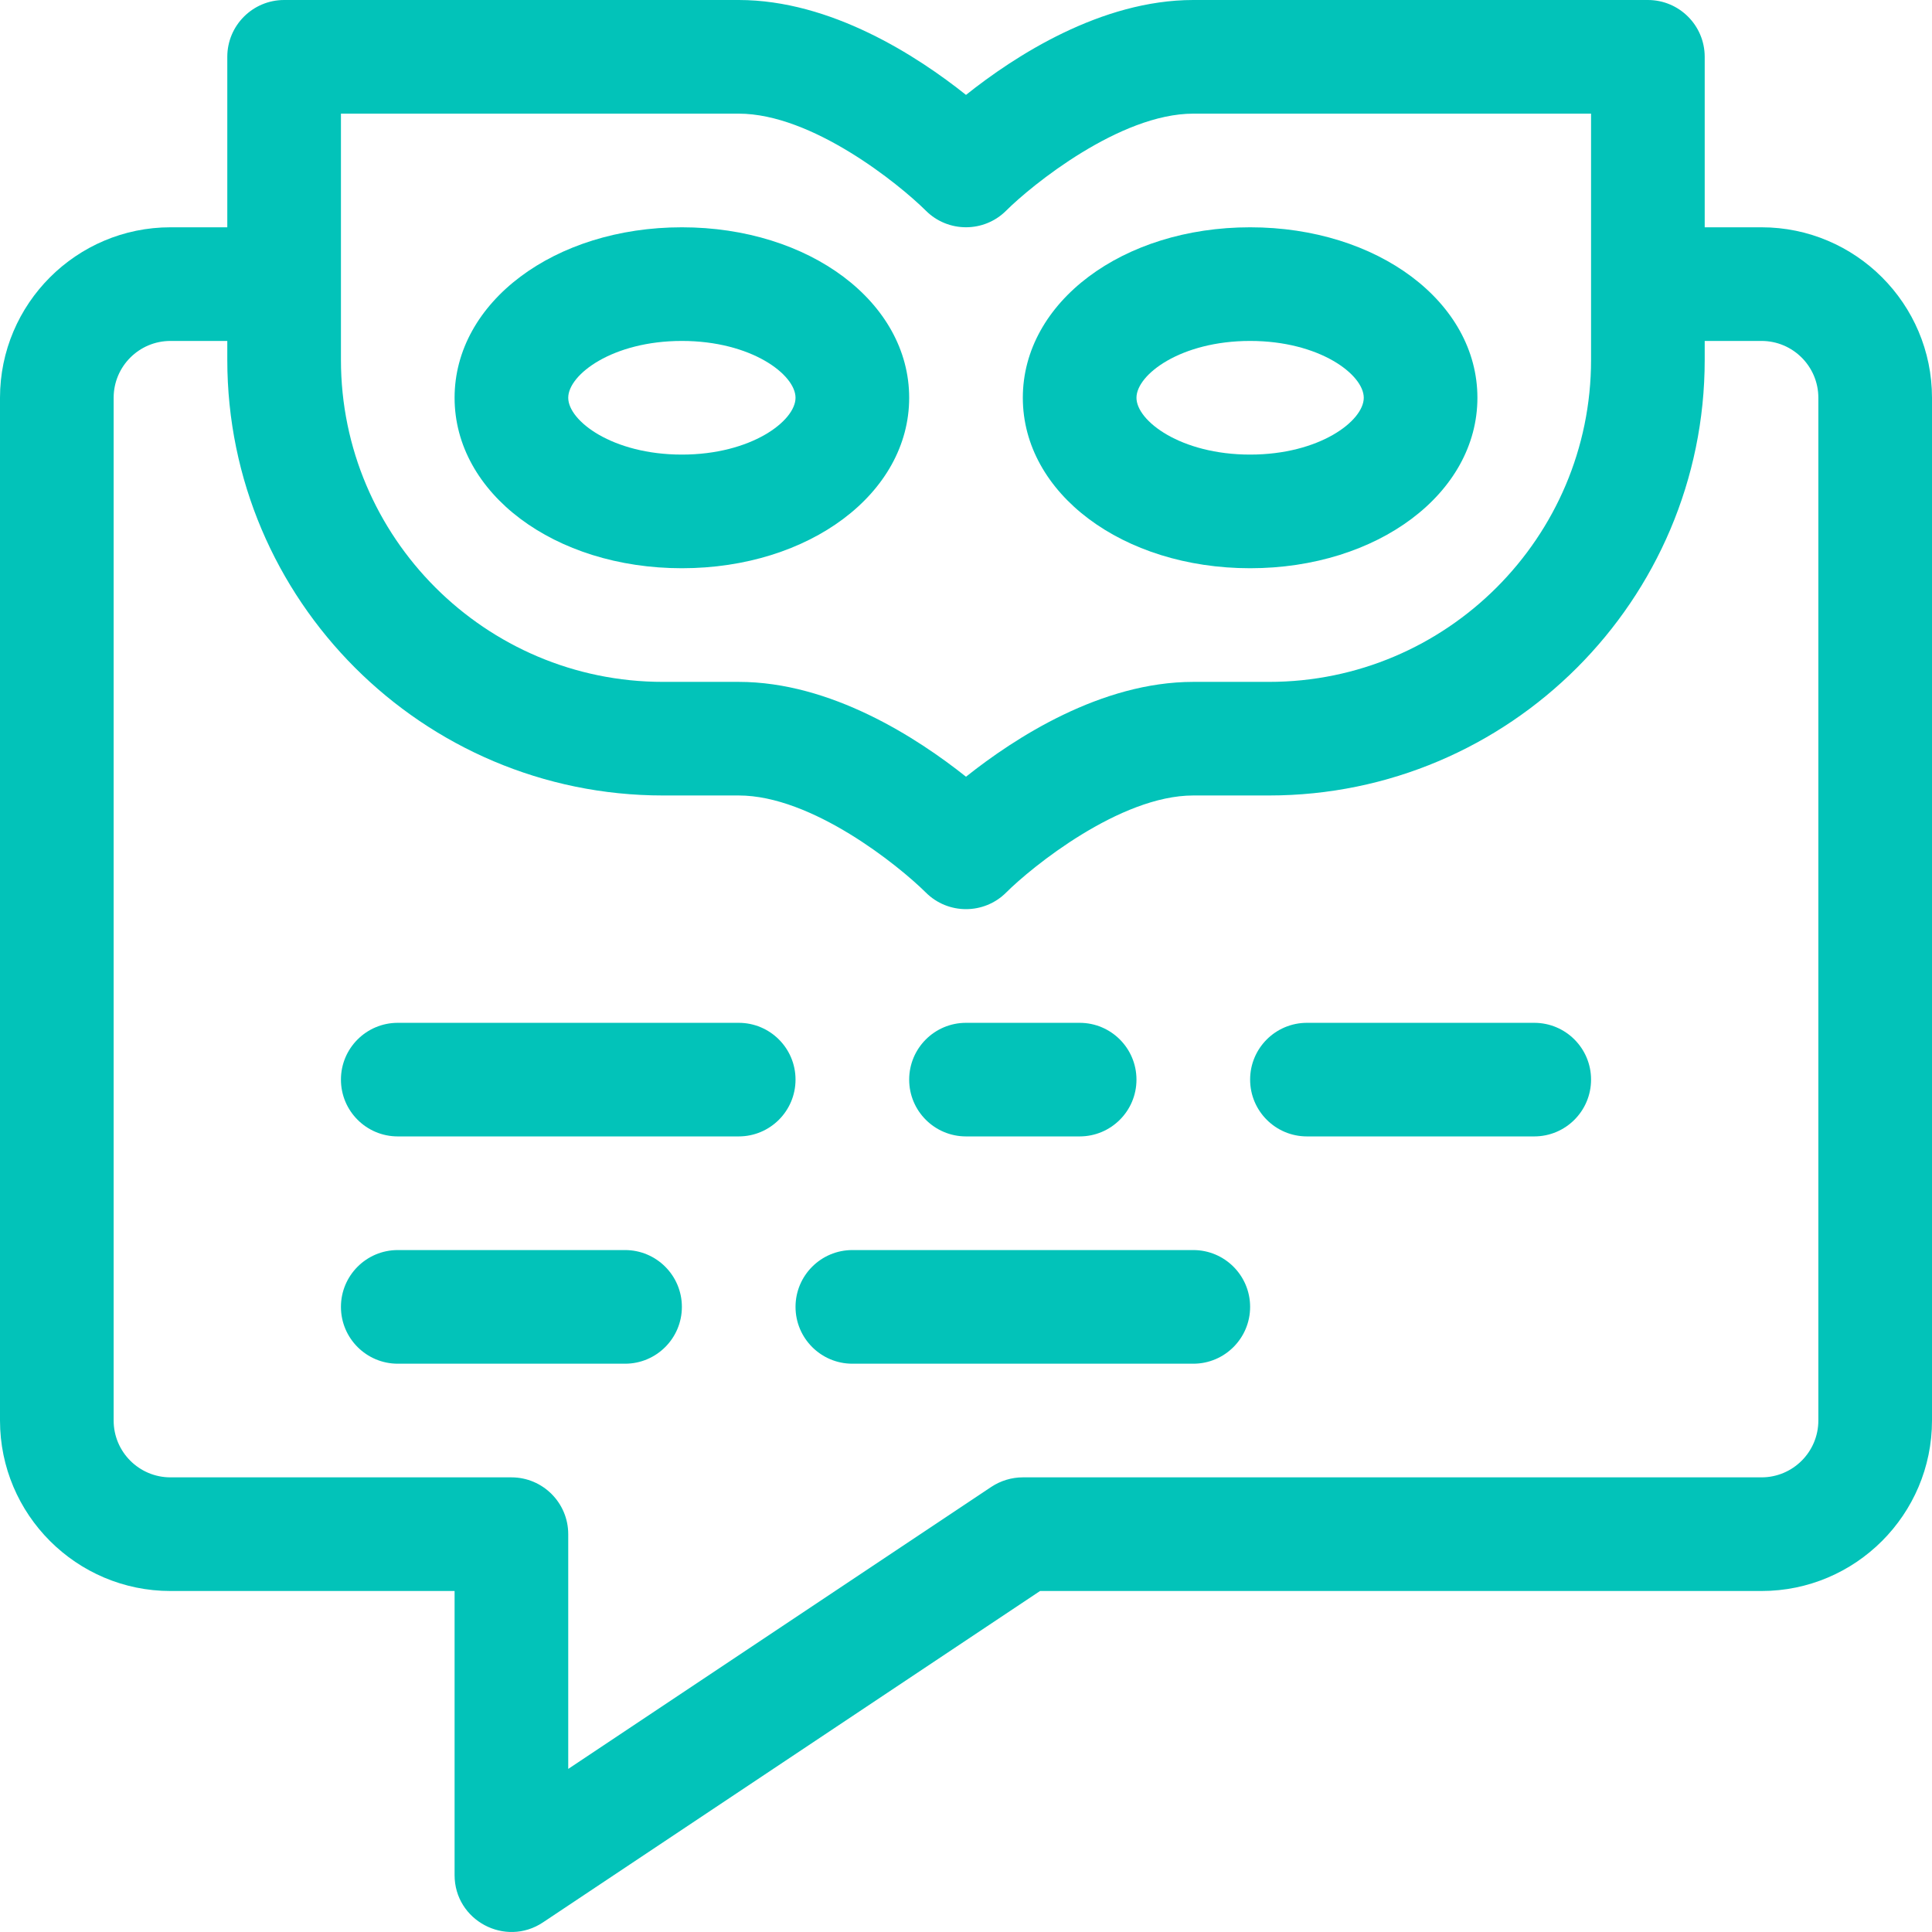 <svg width="34" height="34" viewBox="0 0 34 34" fill="none" xmlns="http://www.w3.org/2000/svg">
<g clip-path="url(#clip0)">
<path d="M31 4H30V1C30 0.448 29.552 0 29 0H21C19.377 0 17.859 0.985 17 1.67C16.141 0.985 14.623 0 13 0H5C4.448 0 4 0.448 4 1V4H3C1.346 4 0 5.346 0 7V24.999C0 26.653 1.346 27.999 3 27.999H8V32.999C8 33.796 8.891 34.273 9.555 33.831L18.303 27.999H31C32.654 27.999 34 26.653 34 24.999V7C34 5.346 32.654 4 31 4ZM6 2H13C14.29 2 15.815 3.233 16.293 3.707C16.683 4.097 17.317 4.097 17.707 3.707C18.15 3.264 19.706 2 21 2H28V6.333C28 9.458 25.458 12 22.333 12H21C19.377 12 17.859 12.985 17 13.669C16.141 12.985 14.623 12 13 12H11.667C8.542 12 6 9.458 6 6.333V2H6ZM32 24.999C32 25.551 31.551 25.999 31 25.999H18C17.803 25.999 17.61 26.058 17.445 26.167L10 31.13V26.999C10 26.447 9.552 25.999 9 25.999H3C2.448 25.999 2 25.551 2 24.999V7C2 6.448 2.448 6 3 6H4V6.333C4 10.56 7.439 13.999 11.667 13.999H13C14.29 13.999 15.815 15.233 16.293 15.707C16.683 16.097 17.317 16.097 17.707 15.707C18.15 15.264 19.706 13.999 21 13.999H22.333C26.561 13.999 30 10.56 30 6.333V6H31C31.551 6 32 6.448 32 7V24.999H32Z" fill="#02C3B9"/>
<path d="M12 10C14.243 10 16 8.682 16 7C16 5.317 14.243 4 12 4C9.757 4 8 5.317 8 7C8 8.682 9.757 10 12 10ZM12 6C13.221 6 14 6.592 14 7C14 7.407 13.221 8 12 8C10.779 8 10 7.407 10 7C10 6.592 10.779 6 12 6Z" fill="#02C3B9"/>
<path d="M22 10C24.243 10 26 8.682 26 7C26 5.317 24.243 4 22 4C19.757 4 18 5.317 18 7C18 8.682 19.757 10 22 10ZM22 6C23.221 6 24 6.592 24 7C24 7.407 23.221 8 22 8C20.779 8 20 7.407 20 7C20 6.592 20.779 6 22 6Z" fill="#02C3B9"/>
<path d="M13 18H7C6.448 18 6 18.447 6 18.999C6 19.552 6.448 19.999 7 19.999H13C13.552 19.999 14 19.552 14 18.999C14 18.447 13.552 18 13 18Z" fill="#02C3B9"/>
<path d="M17 19.999H19C19.552 19.999 20 19.552 20 19C20 18.447 19.552 18 19 18H17C16.448 18 16 18.447 16 19C16 19.552 16.448 19.999 17 19.999Z" fill="#02C3B9"/>
<path d="M27 18H23C22.448 18 22 18.447 22 18.999C22 19.552 22.448 19.999 23 19.999H27C27.552 19.999 28 19.552 28 18.999C28 18.447 27.552 18 27 18Z" fill="#02C3B9"/>
<path d="M11 21.999H7C6.448 21.999 6 22.447 6 22.999C6 23.551 6.448 23.999 7 23.999H11C11.552 23.999 12 23.551 12 22.999C12 22.447 11.552 21.999 11 21.999Z" fill="#02C3B9"/>
<path d="M21 21.999H15C14.448 21.999 14 22.447 14 22.999C14 23.551 14.448 23.999 15 23.999H21C21.552 23.999 22 23.551 22 22.999C22 22.447 21.552 21.999 21 21.999Z" fill="#02C3B9"/>
</g>
<defs>
<clipPath id="clip0">
<rect width="34" height="34" fill="white"/>
</clipPath>
</defs>
</svg>
